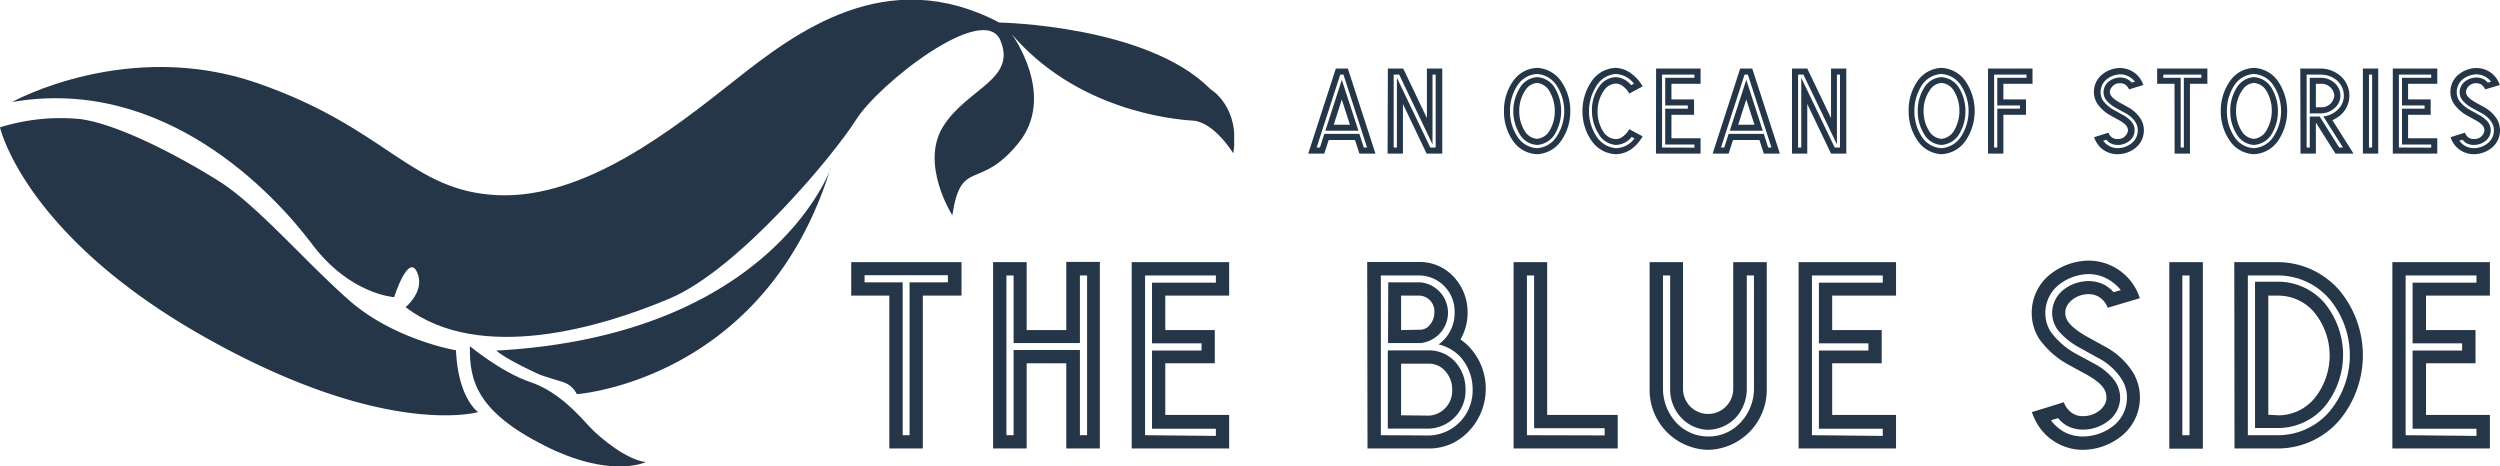 <svg xmlns="http://www.w3.org/2000/svg" xmlns:xlink="http://www.w3.org/1999/xlink" viewBox="0 0 348.41 64.98"><defs><style>.cls-1{fill:none;}.cls-2{clip-path:url(#clip-path);}.cls-3{fill:#253649;}.cls-4{clip-path:url(#clip-path-2);}.cls-5{clip-path:url(#clip-path-3);}</style><clipPath id="clip-path" transform="translate(0 0)"><rect class="cls-1" x="1.45" width="170.55" height="47.12"/></clipPath><clipPath id="clip-path-2" transform="translate(0 0)"><rect class="cls-1" x="65.46" y="48.23" width="24.73" height="16.75"/></clipPath><clipPath id="clip-path-3" transform="translate(0 0)"><rect class="cls-1" y="15.12" width="67.3" height="44"/></clipPath></defs><g id="Layer_2" data-name="Layer 2"><g id="Layer_1-2" data-name="Layer 1"><g class="cls-2"><path class="cls-3" d="M1.68,14.22s16.05-8.94,34.21-2.63S57.23,26.68,69.4,27.2s24.51-9.29,33-16,21.16-16.31,36.85-8.06c0,0,20.63.35,29.45,9.29,0,0,4.23,2.46,3.17,8.94,0,0-2.65-4.38-5.64-4.56S150,15.28,141,4.76c0,0,6.35,8.59.88,15.25s-7.93,1.93-9.16,10c0,0-4.59-7.19-1.24-12.45s10.23-6.49,7.94-11.93-16.93,6-20.11,11.05S102.9,37.55,93.38,41.58,66.93,50.7,56.52,42.81c0,0,2.82-2.28,1.59-4.91s-3.18,3.51-3.18,3.51S48.77,41.06,43.47,34,22.84,10.54,1.68,14.22" transform="translate(0 0)"/></g><path class="cls-3" d="M115.77,23.48s-8.16,23.28-46.59,25.38c0,0,.91,1,6,3.33.4.18,2.69.87,3.11,1a3.3,3.3,0,0,1,2.1,1.74s26.17-1.84,35.34-31.43" transform="translate(0 0)"/><g class="cls-4"><path class="cls-3" d="M65.49,48.25s4.42,3.66,8.42,5,6.84,4.71,8.31,6.28,5.21,4.6,7.79,4.86c0,0-4.84,2.41-14.16-2.3s-10.46-9-10.36-13.81" transform="translate(0 0)"/></g><g class="cls-5"><path class="cls-3" d="M63.55,48.82s-8.69-1.46-15-7.06S35.77,28.53,30.41,25.18s-13.73-7.8-19.15-8.58A28.31,28.31,0,0,0,0,17.75S3.36,32.81,28.57,47,66.63,57.43,66.63,57.43s-2.79-1.88-3.08-8.61" transform="translate(0 0)"/></g><path class="cls-3" d="M123.94,62.5h4.67V41.2H134V36.53H118.63V41.2h5.31Zm1.86-1.85V39.35h-5.31v-1H132.1v1h-5.34v21.3Z" transform="translate(0 0)"/><path class="cls-3" d="M138.4,62.5h4.68V50.63h5.52V62.5h4.68v-26H148.6V46h-5.52V36.53H138.4Zm1.86-1.85V38.39h1v9.42h9.24V38.39h1V60.65h-1V48.78h-9.24V60.65Z" transform="translate(0 0)"/><path class="cls-3" d="M157.72,62.5H171.3V57.83h-8.9v-7.2h6.9V46h-6.9V41.2h8.9V36.53H157.72Zm1.86-1.85V38.39h9.87v1h-8.9v8.46h6.9v1h-6.9v10.9h8.9v1Z" transform="translate(0 0)"/><path class="cls-3" d="M190.58,62.5h8.61a7.52,7.52,0,0,0,3.12-.67A8,8,0,0,0,204.79,60a8.55,8.55,0,0,0,2.27-5.83,8.46,8.46,0,0,0-2.27-5.79,7.14,7.14,0,0,0-1.26-1.07,7.33,7.33,0,0,0,1-3.79,7.17,7.17,0,0,0-1.89-4.89,6.42,6.42,0,0,0-4.78-2.12h-7.32Zm1.86-1.85V38.39h5.46a5,5,0,0,1,4.82,5.15A5.36,5.36,0,0,1,200.49,48a6.07,6.07,0,0,1,3,1.7,6.74,6.74,0,0,1,1.74,4.53,6.26,6.26,0,0,1-6,6.46Zm1-12.84h4.52a4.25,4.25,0,0,0,0-8.46h-4.49ZM195.26,46V41.2h2.64a2.19,2.19,0,0,1,2,2.34,2.68,2.68,0,0,1-.67,1.78,1.68,1.68,0,0,1-1.3.63Zm-1.85,13.73h5.78a5.28,5.28,0,0,0,5.05-5.49,5.67,5.67,0,0,0-1.48-3.86,4.94,4.94,0,0,0-3.57-1.55h-5.78Zm1.85-1.85v-7.2h3.93a3,3,0,0,1,2.19,1,3.73,3.73,0,0,1,1,2.6,3.45,3.45,0,0,1-3.19,3.64Z" transform="translate(0 0)"/><path class="cls-3" d="M210.94,62.5h14.51V57.83h-9.83V36.53h-4.68Zm1.86-1.85V38.39h1V59.68h9.83v1Z" transform="translate(0 0)"/><path class="cls-3" d="M238.06,62.69a8.36,8.36,0,0,0,8.16-8.5V36.53h-4.67V54.19a3.5,3.5,0,1,1-7,0V36.53H229.9V54.19A8.33,8.33,0,0,0,238.06,62.69Zm0-1.86a6.07,6.07,0,0,1-4.45-1.93,7,7,0,0,1-1.85-4.71V38.39h1v15.8a5.75,5.75,0,0,0,1.52,4,5.3,5.3,0,0,0,3.82,1.71,5.53,5.53,0,0,0,3.82-1.71,6,6,0,0,0,1.52-4V38.39h1v15.8a6.86,6.86,0,0,1-1.89,4.71A6,6,0,0,1,238.06,60.83Z" transform="translate(0 0)"/><path class="cls-3" d="M250.66,62.5h13.58V57.83h-8.9v-7.2h6.9V46h-6.9V41.2h8.9V36.53H250.66Zm1.86-1.85V38.39h9.87v1h-8.9v8.46h6.9v1h-6.9v10.9h8.9v1Z" transform="translate(0 0)"/><path class="cls-3" d="M290.32,62.69a8.74,8.74,0,0,0,5.26-1.86,6.86,6.86,0,0,0,1.64-9,10.47,10.47,0,0,0-4.05-3.63l-2.67-1.48c-2-1.23-2.71-2.12-2.67-3.2,0-1.29,1.52-2.52,3.19-2.52a2.66,2.66,0,0,1,2.26,1.07,2.51,2.51,0,0,1,.45.82l4.49-1.33a7.52,7.52,0,0,0-7.17-5.24,8.81,8.81,0,0,0-5.26,1.86,6.81,6.81,0,0,0-2.64,5.31,6.73,6.73,0,0,0,1,3.67,12,12,0,0,0,4,3.6l2.78,1.52c2,1.15,2.67,2.08,2.63,3.19,0,1.3-1.52,2.52-3.19,2.52a2.57,2.57,0,0,1-2.15-.93,2.69,2.69,0,0,1-.59-1l-4.46,1.37A8.26,8.26,0,0,0,284.57,60,7.42,7.42,0,0,0,290.32,62.69Zm0-1.86a5.67,5.67,0,0,1-2.49-.55,5.77,5.77,0,0,1-2-1.71l1-.3a3.94,3.94,0,0,0,1.59,1.23,4.68,4.68,0,0,0,2,.37,5.68,5.68,0,0,0,3.38-1.19,4.08,4.08,0,0,0,1.67-3.15,4.13,4.13,0,0,0-1-2.78,8.66,8.66,0,0,0-2.63-2.08l-2.75-1.49a10.69,10.69,0,0,1-3.33-3,4.79,4.79,0,0,1-.71-2.67v0a5,5,0,0,1,1.93-3.86A6.94,6.94,0,0,1,291,38.2a5.63,5.63,0,0,1,2.26.45,6.12,6.12,0,0,1,2.3,1.78l-1,.29a5.2,5.2,0,0,0-1.22-1,5,5,0,0,0-2.34-.55,5.79,5.79,0,0,0-3.38,1.18A4.13,4.13,0,0,0,286,43.51a4,4,0,0,0,1,2.74,10.23,10.23,0,0,0,2.59,2.08l2.75,1.52a8.47,8.47,0,0,1,3.34,3,4.6,4.6,0,0,1,.74,2.67v0a5,5,0,0,1-1.93,3.86A7,7,0,0,1,290.32,60.83Z" transform="translate(0 0)"/><path class="cls-3" d="M307,36.53h-4.68v26H307Zm-1.86,1.86V60.65h-1V38.39Z" transform="translate(0 0)"/><path class="cls-3" d="M311.41,62.5h6.09A11.31,11.31,0,0,0,326,58.6a14.16,14.16,0,0,0,0-18.17,11.45,11.45,0,0,0-8.53-3.9h-6.09Zm1.86-1.85V38.39h4.23a9.47,9.47,0,0,1,7.12,3.26,12.24,12.24,0,0,1,0,15.73,9.44,9.44,0,0,1-7.12,3.27Zm1-1h3.26a8.55,8.55,0,0,0,6.45-3,11.39,11.39,0,0,0,0-14.39,8.55,8.55,0,0,0-6.45-3h-3.26Zm1.85-1.85V41.2h1.41a6.55,6.55,0,0,1,5,2.34,9.48,9.48,0,0,1,0,12,6.55,6.55,0,0,1-5,2.34Z" transform="translate(0 0)"/><path class="cls-3" d="M333.41,62.5H347V57.83h-8.9v-7.2H345V46h-6.9V41.2H347V36.53H333.41Zm1.85-1.85V38.39h9.87v1h-8.9v8.46h6.9v1h-6.9v10.9h8.9v1Z" transform="translate(0 0)"/><path class="cls-3" d="M182.32,21.41h2.24l.61-1.9h3.67l.61,1.9h2.24L187.84,9.55h-1.67Zm1.17-.85,3.29-10.16h.45l3.29,10.16h-.46l-.61-1.9h-4.89l-.61,1.9Zm1.22-2.34h4.61L187,11.13Zm1.17-.84L187,13.87l1.13,3.51Z" transform="translate(0 0)"/><path class="cls-3" d="M193.38,21.41h2.14V14.49l3.3,6.92H201V9.55h-2.14v6.91l-3.3-6.91h-2.14Zm.85-.85V10.4H195l4.64,9.72h0V10.4h.44V20.56h-.75l-4.65-9.72h0v9.72Z" transform="translate(0 0)"/><path class="cls-3" d="M214.22,21.49a4.31,4.31,0,0,0,3.37-1.9,7.09,7.09,0,0,0,1.25-4.11,7.1,7.1,0,0,0-1.25-4.12,4.31,4.31,0,0,0-3.37-1.9,4.26,4.26,0,0,0-3.39,1.9,7.09,7.09,0,0,0-1.23,4.12,7.08,7.08,0,0,0,1.23,4.11A4.26,4.26,0,0,0,214.22,21.49Zm0-.84a3.43,3.43,0,0,1-2.71-1.55,6.32,6.32,0,0,1-1.07-3.62,6.37,6.37,0,0,1,1.07-3.63,3.46,3.46,0,0,1,2.71-1.54,3.5,3.5,0,0,1,2.67,1.54,6.47,6.47,0,0,1,0,7.25A3.49,3.49,0,0,1,214.22,20.65Zm0-.45a3.13,3.13,0,0,0,2.56-1.67,6.32,6.32,0,0,0,0-6.12,3.1,3.1,0,0,0-2.54-1.66,3,3,0,0,0-2.31,1.31,6.22,6.22,0,0,0-.15,6.62A3,3,0,0,0,214.22,20.2Zm0-.85a2.2,2.2,0,0,1-1.75-1.13,5.16,5.16,0,0,1-.74-2.74,5.08,5.08,0,0,1,.86-2.92,2.11,2.11,0,0,1,1.63-1A2.25,2.25,0,0,1,216,12.83a5.31,5.31,0,0,1,.68,2.65,5.2,5.2,0,0,1-.66,2.61A2.3,2.3,0,0,1,214.22,19.35Z" transform="translate(0 0)"/><path class="cls-3" d="M225.16,9.46a4.21,4.21,0,0,0-3.37,1.9,7.3,7.3,0,0,0-1.25,4.12,7.09,7.09,0,0,0,1.25,4.11,4.29,4.29,0,0,0,3.37,1.9,3.85,3.85,0,0,0,2.22-.73A5.44,5.44,0,0,0,228.92,19l-1.86-1a3.08,3.08,0,0,1-.92,1.05,1.53,1.53,0,0,1-1,.33,2.14,2.14,0,0,1-1.68-1,5.06,5.06,0,0,1-.81-2.83,4.91,4.91,0,0,1,.86-2.9,2.09,2.09,0,0,1,1.63-1,1.54,1.54,0,0,1,1,.34,3.08,3.08,0,0,1,.92,1.05l1.86-1a5.44,5.44,0,0,0-1.54-1.76A3.85,3.85,0,0,0,225.16,9.46Zm0,.85a3.38,3.38,0,0,1,2.56,1.36l-.39.2a3,3,0,0,0-2.17-1.12,2.93,2.93,0,0,0-2.3,1.32,5.72,5.72,0,0,0-1,3.41,6.12,6.12,0,0,0,1,3.3,3,3,0,0,0,2.37,1.42,2.92,2.92,0,0,0,2.17-1.12l.39.21a3.29,3.29,0,0,1-2.56,1.36,3.48,3.48,0,0,1-2.67-1.55,6.26,6.26,0,0,1-1.11-3.62,6.52,6.52,0,0,1,1.12-3.63A3.38,3.38,0,0,1,225.16,10.31Z" transform="translate(0 0)"/><path class="cls-3" d="M230.78,21.41H237V19.27h-4.06V16h3.15V13.85h-3.15V11.68H237V9.55h-6.2Zm.85-.85V10.4h4.51v.44h-4.07V14.7h3.15v.44h-3.15v5h4.07v.44Z" transform="translate(0 0)"/><path class="cls-3" d="M238.68,21.41h2.23l.61-1.9h3.68l.61,1.9h2.24L244.2,9.55h-1.68Zm1.16-.85,3.29-10.16h.46l3.29,10.16h-.46l-.61-1.9h-4.9l-.61,1.9Zm1.23-2.34h4.6l-2.3-7.09Zm1.17-.84,1.13-3.51,1.14,3.51Z" transform="translate(0 0)"/><path class="cls-3" d="M249.74,21.41h2.13V14.49l3.31,6.92h2.13V9.55h-2.13v6.91l-3.31-6.91h-2.13Zm.85-.85V10.4h.74L256,20.12H256V10.4h.43V20.56h-.74l-4.66-9.72h0v9.72Z" transform="translate(0 0)"/><path class="cls-3" d="M270.57,21.49a4.32,4.32,0,0,0,3.38-1.9,7.4,7.4,0,0,0,0-8.23,4.32,4.32,0,0,0-3.38-1.9,4.24,4.24,0,0,0-3.38,1.9A7.09,7.09,0,0,0,266,15.48a7.08,7.08,0,0,0,1.24,4.11A4.24,4.24,0,0,0,270.57,21.49Zm0-.84a3.44,3.44,0,0,1-2.71-1.55,6.39,6.39,0,0,1-1.06-3.62,6.44,6.44,0,0,1,1.06-3.63,3.47,3.47,0,0,1,2.71-1.54,3.51,3.51,0,0,1,2.68,1.54,6.52,6.52,0,0,1,0,7.25A3.51,3.51,0,0,1,270.57,20.65Zm0-.45a3.13,3.13,0,0,0,2.56-1.67,6.1,6.1,0,0,0,.78-3.05,6.18,6.18,0,0,0-.8-3.07,3.1,3.1,0,0,0-2.54-1.66,3,3,0,0,0-2.3,1.31,5.92,5.92,0,0,0-1,3.42,5.86,5.86,0,0,0,.88,3.2A2.94,2.94,0,0,0,270.57,20.2Zm0-.85a2.2,2.2,0,0,1-1.74-1.13,5.08,5.08,0,0,1-.75-2.74,5,5,0,0,1,.87-2.92,2.09,2.09,0,0,1,1.62-1,2.24,2.24,0,0,1,1.81,1.23,5.21,5.21,0,0,1,.69,2.65,5.31,5.31,0,0,1-.66,2.61A2.31,2.31,0,0,1,270.57,19.35Z" transform="translate(0 0)"/><path class="cls-3" d="M277.06,21.41h2.14V16h3.15V13.85H279.2V11.68h4.06V9.55h-6.2Zm.85-.85V10.4h4.51v.44h-4.07V14.7h3.15v.44h-3.15v5.42Z" transform="translate(0 0)"/><path class="cls-3" d="M295.17,21.49a4,4,0,0,0,2.4-.84,3.14,3.14,0,0,0,1.21-2.43,3,3,0,0,0-.46-1.67,4.79,4.79,0,0,0-1.84-1.66l-1.22-.68c-.94-.56-1.24-1-1.23-1.46a1.4,1.4,0,0,1,1.46-1.15,1.19,1.19,0,0,1,1,.49,1.1,1.1,0,0,1,.21.37l2-.61a3.56,3.56,0,0,0-.83-1.37,3.45,3.45,0,0,0-2.44-1,4,4,0,0,0-2.4.85,3.09,3.09,0,0,0-1.21,2.42,3,3,0,0,0,.46,1.68,5.34,5.34,0,0,0,1.81,1.64l1.27.7c.92.52,1.22.95,1.2,1.45a1.38,1.38,0,0,1-1.45,1.15,1.18,1.18,0,0,1-1-.42,1.46,1.46,0,0,1-.27-.46l-2,.63a3.84,3.84,0,0,0,.64,1.17A3.4,3.4,0,0,0,295.17,21.49Zm0-.84a2.61,2.61,0,0,1-1.14-.26,2.55,2.55,0,0,1-.92-.78l.45-.14a1.76,1.76,0,0,0,.73.57,2.23,2.23,0,0,0,.9.16,2.58,2.58,0,0,0,1.54-.54,1.87,1.87,0,0,0,.32-2.71,4.09,4.09,0,0,0-1.21-.94l-1.25-.69A4.8,4.8,0,0,1,293.07,14a2.21,2.21,0,0,1-.32-1.22v0a2.3,2.3,0,0,1,.88-1.76,3.2,3.2,0,0,1,1.86-.66,2.5,2.5,0,0,1,1,.21,2.79,2.79,0,0,1,1.05.81l-.45.13a2.64,2.64,0,0,0-.56-.45,2.26,2.26,0,0,0-1.07-.26,2.61,2.61,0,0,0-1.54.54,1.89,1.89,0,0,0-.76,1.44,1.82,1.82,0,0,0,.44,1.26,4.57,4.57,0,0,0,1.18.95l1.26.69A3.88,3.88,0,0,1,297.59,17a2.1,2.1,0,0,1,.34,1.22v0a2.28,2.28,0,0,1-.88,1.76A3.19,3.19,0,0,1,295.17,20.65Z" transform="translate(0 0)"/><path class="cls-3" d="M303.06,21.41h2.14V11.68h2.43V9.55h-7v2.13h2.42Zm.85-.85V10.84h-2.42V10.4h5.3v.44h-2.44v9.72Z" transform="translate(0 0)"/><path class="cls-3" d="M314.12,21.49a4.32,4.32,0,0,0,3.38-1.9,7.4,7.4,0,0,0,0-8.23,4.32,4.32,0,0,0-3.38-1.9,4.24,4.24,0,0,0-3.38,1.9,7.09,7.09,0,0,0-1.24,4.12,7.08,7.08,0,0,0,1.24,4.11A4.24,4.24,0,0,0,314.12,21.49Zm0-.84a3.44,3.44,0,0,1-2.71-1.55,6.39,6.39,0,0,1-1.06-3.62,6.44,6.44,0,0,1,1.06-3.63,3.47,3.47,0,0,1,2.71-1.54,3.51,3.51,0,0,1,2.68,1.54,6.52,6.52,0,0,1,0,7.25A3.51,3.51,0,0,1,314.12,20.65Zm0-.45a3.13,3.13,0,0,0,2.56-1.67,6.1,6.1,0,0,0,.78-3.05,6.18,6.18,0,0,0-.8-3.07,3.1,3.1,0,0,0-2.54-1.66,3,3,0,0,0-2.3,1.31,5.92,5.92,0,0,0-1,3.42,5.86,5.86,0,0,0,.88,3.2A2.94,2.94,0,0,0,314.12,20.2Zm0-.85a2.18,2.18,0,0,1-1.74-1.13,5.08,5.08,0,0,1-.75-2.74,5,5,0,0,1,.87-2.92,2.09,2.09,0,0,1,1.62-1,2.24,2.24,0,0,1,1.81,1.23,5.43,5.43,0,0,1,0,5.26A2.28,2.28,0,0,1,314.12,19.35Z" transform="translate(0 0)"/><path class="cls-3" d="M320.61,21.41h2.14V17.09h0l2.73,4.32H328l-2.95-4.66a4.47,4.47,0,0,0,1.16-.73,3.61,3.61,0,0,0,1.21-2.71,3.66,3.66,0,0,0-1.21-2.7,4.32,4.32,0,0,0-2.82-1.06h-2.81Zm.85-.85V10.4h2a3.47,3.47,0,0,1,2.26.84,2.83,2.83,0,0,1,.93,2.07,2.65,2.65,0,0,1-.63,1.74,3.34,3.34,0,0,1-2.23,1.17l2.74,4.34H326l-2.72-4.32H321.9v4.32Zm.44-4.76h1.52a2.91,2.91,0,0,0,2.26-1.07,2.29,2.29,0,0,0,.49-1.42,2.38,2.38,0,0,0-.85-1.78,2.8,2.8,0,0,0-1.9-.69H321.9Zm.85-.85V11.68h.67a1.79,1.79,0,0,1,1.9,1.63,1.78,1.78,0,0,1-1.9,1.64Z" transform="translate(0 0)"/><path class="cls-3" d="M331.44,9.55H329.3V21.41h2.14Zm-.85.85V20.56h-.44V10.4Z" transform="translate(0 0)"/><path class="cls-3" d="M333.47,21.41h6.2V19.27H335.6V16h3.15V13.85H335.6V11.68h4.07V9.55h-6.2Zm.85-.85V10.4h4.5v.44h-4.07V14.7h3.15v.44h-3.15v5h4.07v.44Z" transform="translate(0 0)"/><path class="cls-3" d="M344.8,21.49a4,4,0,0,0,2.4-.84,3.14,3.14,0,0,0,1.21-2.43,3,3,0,0,0-.46-1.67,4.79,4.79,0,0,0-1.84-1.66l-1.22-.68c-.94-.56-1.24-1-1.23-1.46a1.4,1.4,0,0,1,1.46-1.15,1.19,1.19,0,0,1,1,.49,1.1,1.1,0,0,1,.21.37l2.05-.61a3.56,3.56,0,0,0-.83-1.37,3.45,3.45,0,0,0-2.44-1,4,4,0,0,0-2.4.85,3.09,3.09,0,0,0-1.21,2.42,3,3,0,0,0,.46,1.68,5.44,5.44,0,0,0,1.81,1.64l1.27.7c.92.52,1.22.95,1.2,1.45a1.38,1.38,0,0,1-1.45,1.15,1.18,1.18,0,0,1-1-.42,1.46,1.46,0,0,1-.27-.46l-2,.63a3.84,3.84,0,0,0,.64,1.17A3.4,3.4,0,0,0,344.8,21.49Zm0-.84a2.61,2.61,0,0,1-1.14-.26,2.55,2.55,0,0,1-.92-.78l.45-.14a1.76,1.76,0,0,0,.73.57,2.26,2.26,0,0,0,.9.16,2.58,2.58,0,0,0,1.54-.54,1.87,1.87,0,0,0,.32-2.71,4.17,4.17,0,0,0-1.2-.94l-1.25-.69A4.74,4.74,0,0,1,342.7,14a2.21,2.21,0,0,1-.32-1.22v0a2.3,2.3,0,0,1,.88-1.76,3.2,3.2,0,0,1,1.86-.66,2.5,2.5,0,0,1,1,.21,2.71,2.71,0,0,1,1.05.81l-.45.13a2.64,2.64,0,0,0-.56-.45,2.26,2.26,0,0,0-1.07-.26,2.64,2.64,0,0,0-1.54.54,1.89,1.89,0,0,0-.76,1.44,1.82,1.82,0,0,0,.44,1.26,4.57,4.57,0,0,0,1.18.95l1.26.69A3.88,3.88,0,0,1,347.22,17a2.1,2.1,0,0,1,.34,1.22v0a2.28,2.28,0,0,1-.88,1.76A3.19,3.19,0,0,1,344.8,20.65Z" transform="translate(0 0)"/></g></g></svg>